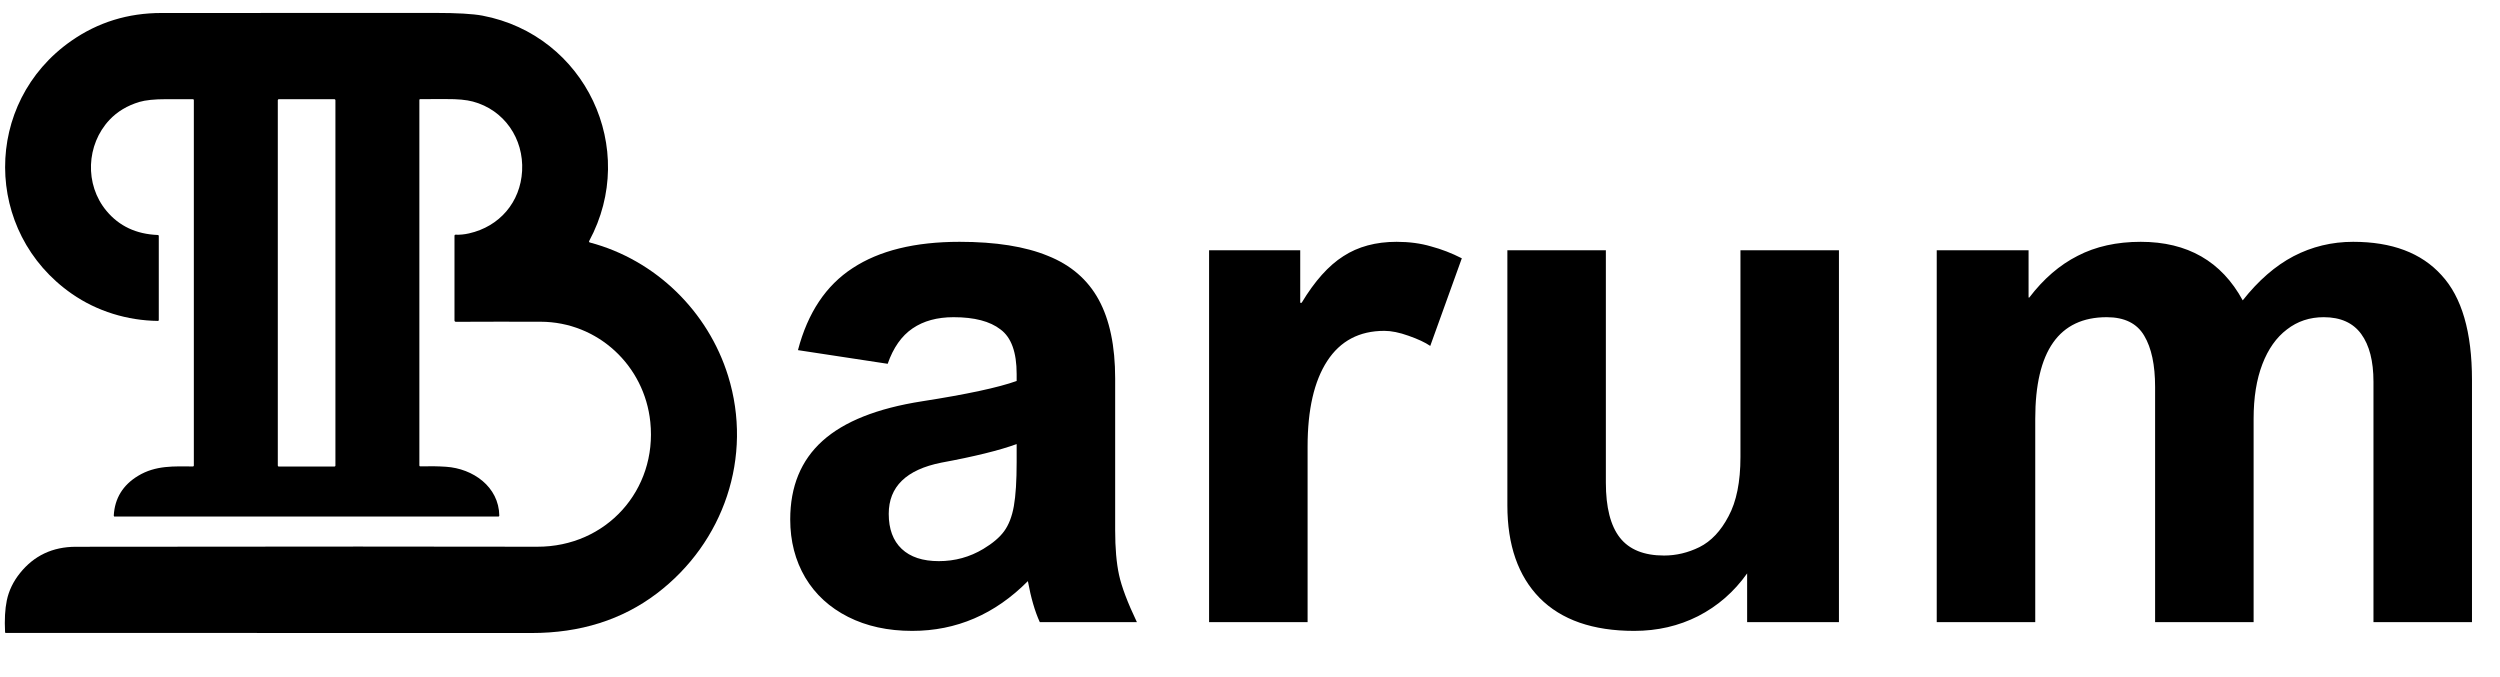 <svg xmlns="http://www.w3.org/2000/svg" fill="none" viewBox="0 0 104.48 28.278" style="max-height: 500px" width="104.48" height="28.278">
<path fill="black" d="M4.806 21.593C4.777 21.593 4.755 21.57 4.755 21.542C4.755 21.542 4.755 21.539 4.755 21.538C4.797 20.823 5.135 20.274 5.765 19.89C6.511 19.436 7.29 19.492 8.061 19.494C8.084 19.494 8.101 19.477 8.101 19.454V4.181C8.101 4.162 8.086 4.147 8.068 4.146C8.042 4.146 7.667 4.146 6.941 4.145C6.452 4.145 6.08 4.184 5.824 4.26C5.318 4.413 4.902 4.663 4.576 5.009C3.604 6.043 3.527 7.71 4.452 8.816C4.981 9.451 5.697 9.786 6.597 9.821C6.618 9.821 6.636 9.839 6.636 9.861V13.379C6.636 13.397 6.62 13.412 6.602 13.412C5.325 13.396 4.056 13.011 3.005 12.28C-0.699 9.706 -0.726 4.291 2.981 1.707C4.095 0.93 5.35 0.543 6.747 0.543C10.476 0.545 14.29 0.544 18.193 0.54C19.102 0.54 19.759 0.578 20.16 0.653C24.459 1.467 26.708 6.206 24.623 10.072C24.611 10.092 24.619 10.119 24.64 10.13C24.644 10.131 24.646 10.134 24.65 10.134C27.397 10.861 29.593 13.01 30.43 15.714C31.475 19.086 30.257 22.674 27.448 24.804C25.995 25.905 24.25 26.456 22.211 26.455C7.586 26.451 0.263 26.45 0.24 26.451C0.225 26.451 0.212 26.44 0.212 26.425C0.185 25.896 0.21 25.453 0.284 25.095C0.37 24.682 0.555 24.3 0.838 23.948C1.425 23.218 2.2 22.854 3.163 22.851C7.122 22.846 11.063 22.842 14.987 22.842C18.115 22.842 20.602 22.845 22.45 22.849C25.339 22.858 27.471 20.481 27.178 17.638C26.937 15.277 24.985 13.453 22.596 13.446C21.391 13.443 20.208 13.443 19.051 13.449C19.02 13.449 18.994 13.424 18.994 13.393V9.852C18.994 9.828 19.014 9.808 19.039 9.808C19.039 9.808 19.04 9.808 19.041 9.808C19.218 9.817 19.405 9.798 19.601 9.754C20.878 9.467 21.748 8.449 21.82 7.146C21.894 5.795 21.074 4.594 19.762 4.244C19.487 4.171 19.121 4.137 18.666 4.141C18.241 4.144 17.873 4.145 17.56 4.142C17.541 4.142 17.526 4.157 17.526 4.176V19.454C17.526 19.474 17.541 19.49 17.561 19.49C17.96 19.479 18.32 19.485 18.641 19.507C19.763 19.581 20.848 20.338 20.867 21.548C20.867 21.57 20.85 21.588 20.828 21.588H4.807L4.806 21.593ZM14.018 4.187C14.018 4.166 14 4.147 13.978 4.147H11.65C11.627 4.147 11.61 4.166 11.61 4.187V19.458C11.61 19.479 11.627 19.497 11.65 19.497H13.978C14 19.497 14.018 19.479 14.018 19.458V4.187Z"/>
<path fill="black" d="M47.513 26H43.455C43.25 25.551 43.084 24.98 42.957 24.286C41.58 25.673 39.969 26.366 38.123 26.366C37.107 26.366 36.214 26.171 35.442 25.78C34.671 25.39 34.075 24.843 33.655 24.14C33.235 23.427 33.025 22.616 33.025 21.708C33.025 20.331 33.475 19.237 34.373 18.427C35.272 17.616 36.658 17.064 38.533 16.771C40.408 16.479 41.727 16.195 42.488 15.922V15.629C42.488 14.721 42.264 14.101 41.815 13.769C41.375 13.427 40.721 13.256 39.852 13.256C39.168 13.256 38.597 13.412 38.138 13.725C37.679 14.037 37.332 14.53 37.098 15.204L33.348 14.633C33.758 13.07 34.52 11.928 35.633 11.205C36.746 10.473 38.235 10.106 40.101 10.106C41.614 10.106 42.845 10.302 43.792 10.692C44.749 11.073 45.457 11.684 45.916 12.523C46.375 13.363 46.605 14.462 46.605 15.819V22.162C46.605 22.904 46.658 23.524 46.766 24.023C46.873 24.52 47.122 25.18 47.513 26ZM39.339 19.335C37.874 19.628 37.142 20.341 37.142 21.474C37.142 22.108 37.322 22.597 37.684 22.939C38.045 23.28 38.562 23.451 39.236 23.451C39.91 23.451 40.53 23.28 41.097 22.939C41.487 22.704 41.775 22.46 41.961 22.206C42.156 21.942 42.293 21.591 42.371 21.151C42.449 20.712 42.488 20.097 42.488 19.306V18.559C41.766 18.822 40.716 19.081 39.339 19.335ZM57.855 13.827C56.81 13.827 56.014 14.247 55.467 15.087C54.92 15.927 54.647 17.118 54.647 18.661V26H50.53V10.458H54.339V12.655H54.398C54.944 11.747 55.525 11.098 56.141 10.707C56.756 10.307 57.498 10.106 58.367 10.106C58.895 10.106 59.373 10.17 59.803 10.297C60.242 10.414 60.672 10.58 61.092 10.795L59.773 14.457C59.559 14.31 59.256 14.169 58.865 14.032C58.484 13.896 58.148 13.827 57.855 13.827ZM69.544 23.217C70.052 23.217 70.545 23.1 71.023 22.865C71.512 22.621 71.917 22.191 72.239 21.576C72.571 20.961 72.737 20.136 72.737 19.101V10.458H76.853V26H73.016V23.964C72.469 24.735 71.785 25.331 70.965 25.751C70.154 26.161 69.266 26.366 68.299 26.366C66.57 26.366 65.252 25.907 64.344 24.989C63.445 24.071 62.996 22.782 62.996 21.122V10.458H67.112V20.17C67.112 21.205 67.308 21.972 67.698 22.47C68.089 22.968 68.704 23.217 69.544 23.217ZM98.343 10.106C99.964 10.106 101.194 10.57 102.034 11.498C102.884 12.416 103.309 13.876 103.309 15.878V26H99.192V15.951C99.192 15.092 99.022 14.428 98.68 13.959C98.338 13.49 97.815 13.256 97.112 13.256C96.526 13.256 96.014 13.427 95.574 13.769C95.135 14.101 94.793 14.584 94.549 15.219C94.305 15.854 94.183 16.615 94.183 17.504V26H90.066V16.171C90.066 15.253 89.915 14.54 89.612 14.032C89.31 13.515 88.787 13.256 88.045 13.256C86.053 13.256 85.057 14.672 85.057 17.504V26H80.94V10.458H84.778V12.435H84.808C85.403 11.654 86.077 11.073 86.829 10.692C87.581 10.302 88.46 10.106 89.466 10.106C91.419 10.106 92.84 10.922 93.728 12.553C94.383 11.723 95.091 11.107 95.853 10.707C96.624 10.307 97.454 10.106 98.343 10.106Z"/>
</svg>